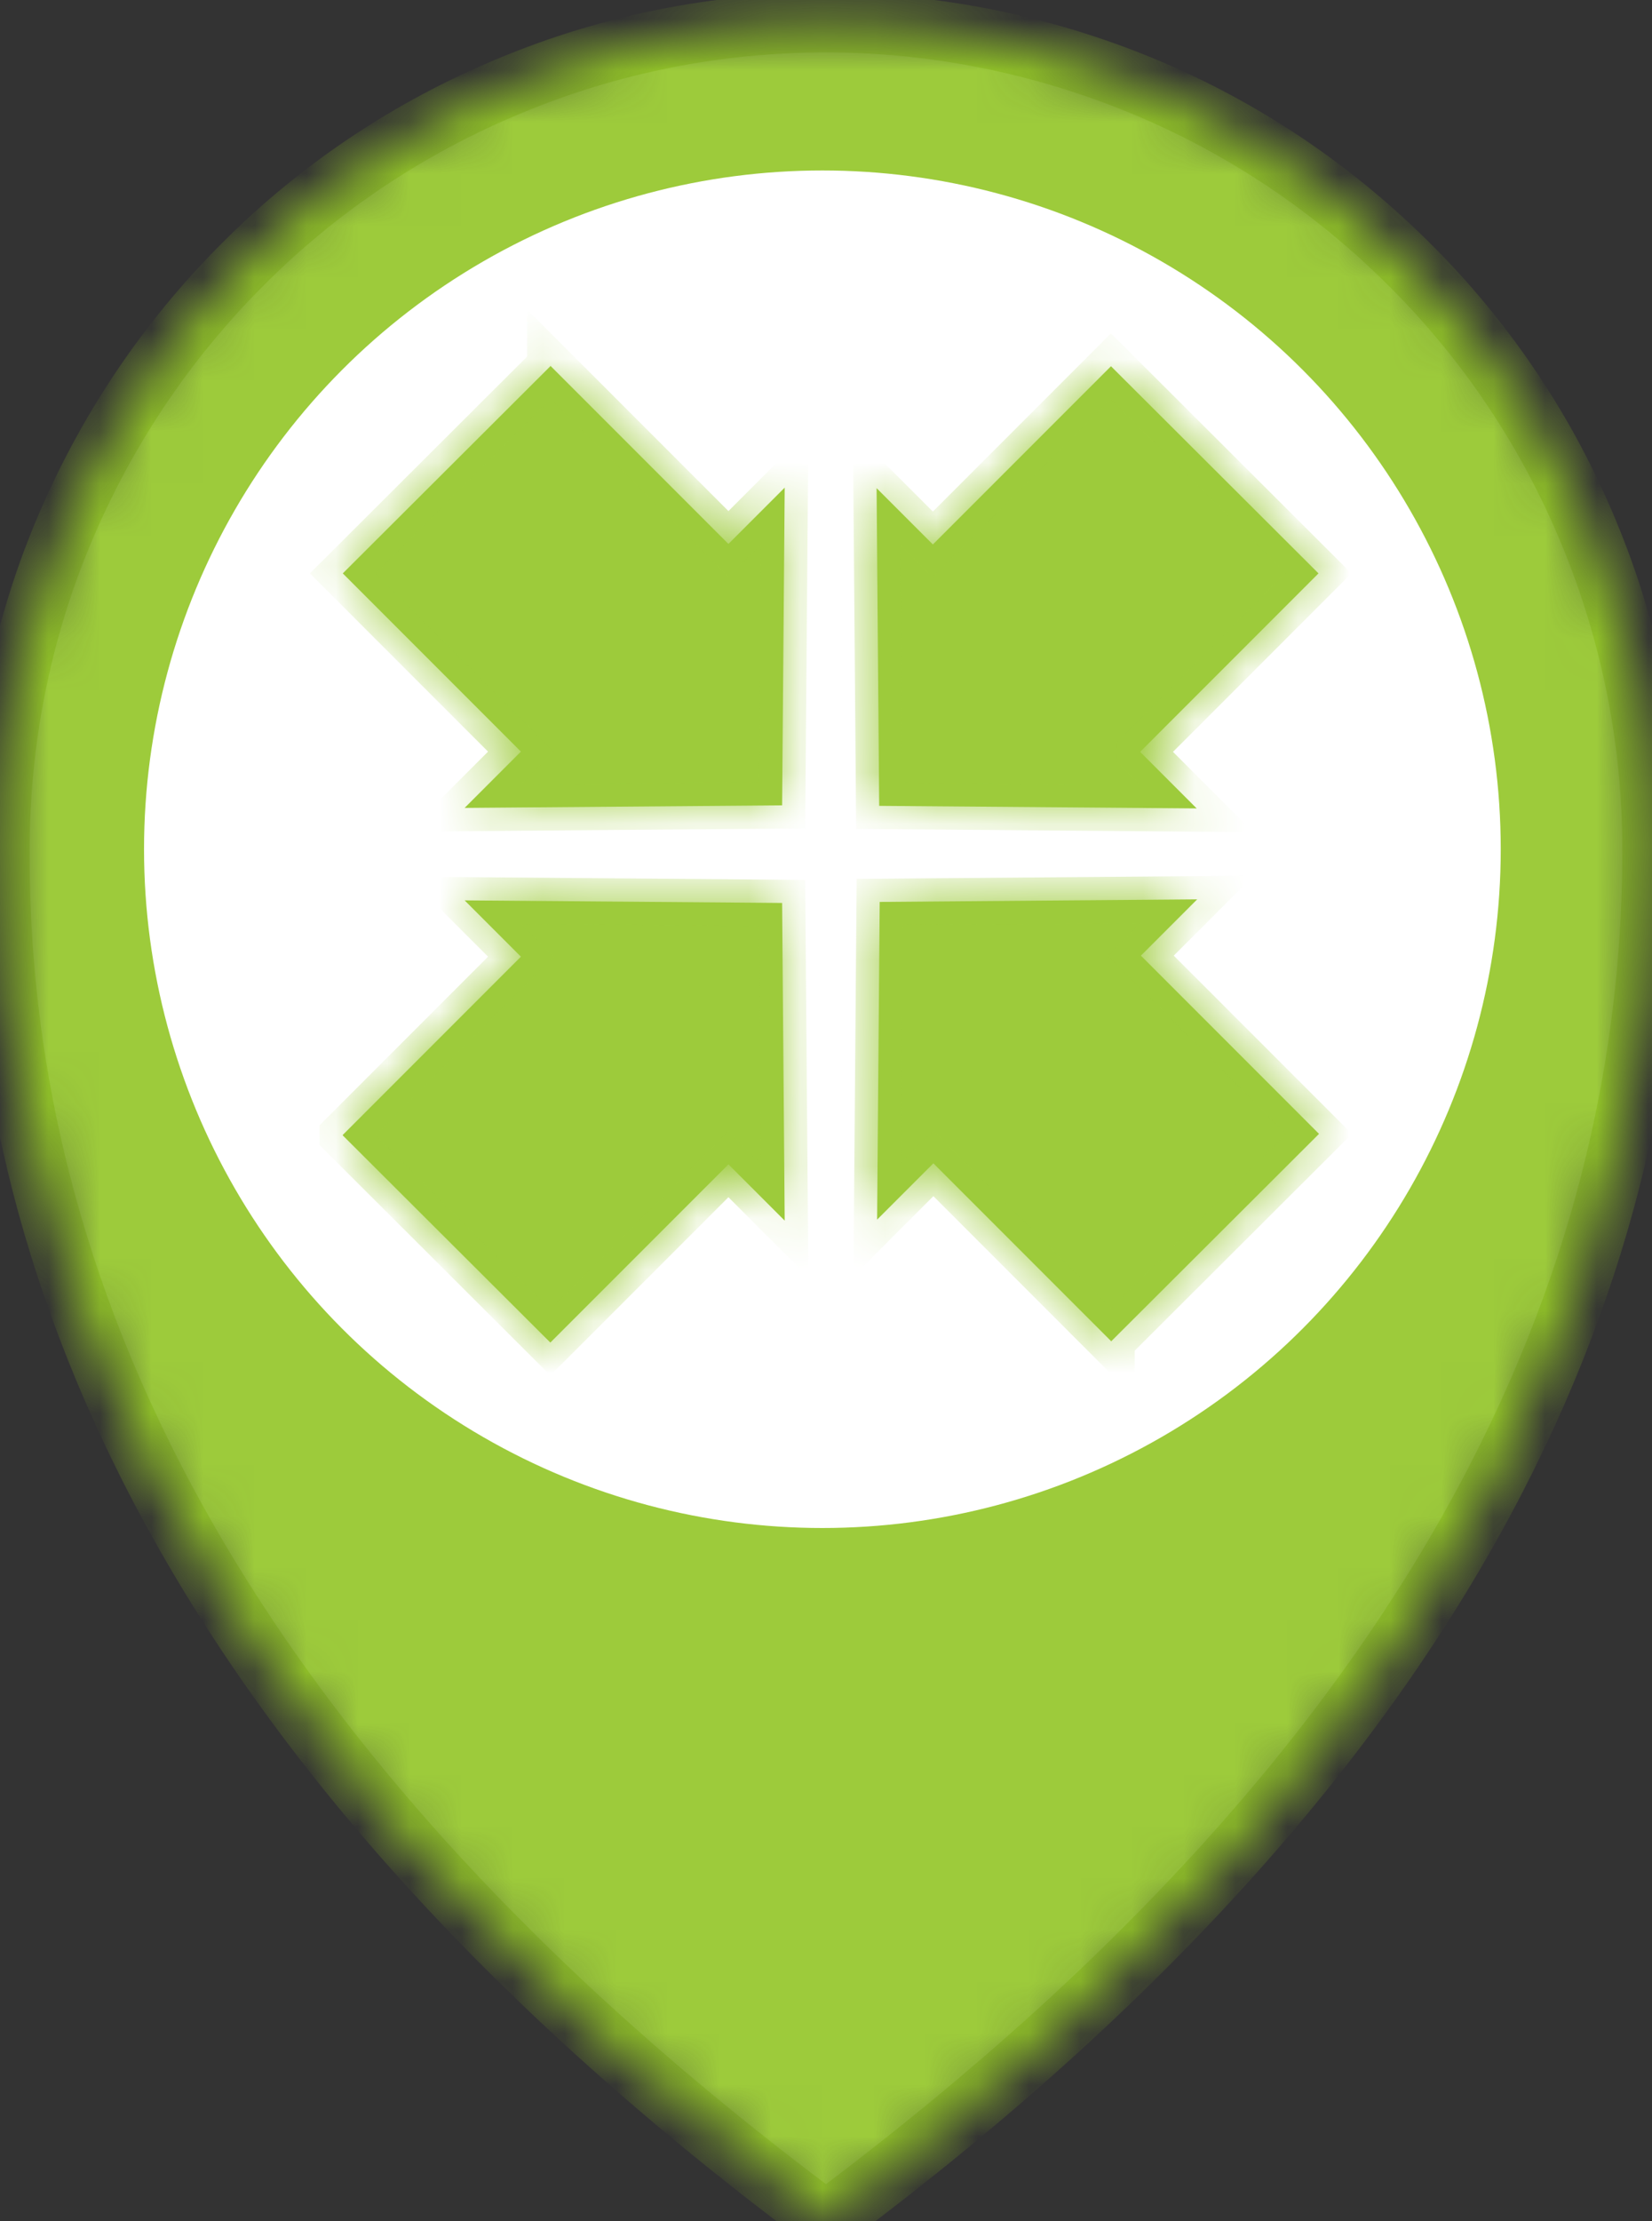 <svg viewBox="0 0 32 43" xmlns="http://www.w3.org/2000/svg" xmlns:xlink="http://www.w3.org/1999/xlink"><rect x="0" y="0" width="32" height="43" fill="#333333" stroke="none"/><mask id="a" height="43.85" maskUnits="userSpaceOnUse" width="33.15" x="-.57" y="-.14"><path d="m16 .44c-2.1 0-4.18.41-6.12 1.22-1.94.8-3.71 1.98-5.19 3.47-1.49 1.49-2.66 3.25-3.47 5.19-.81 1.94-1.22 4.02-1.22 6.13-.03 6.96 2.69 16.66 16 26.55 13.28-9.89 16-19.59 16-26.55 0-2.1-.41-4.18-1.22-6.13-.8-1.94-1.98-3.71-3.47-5.19-1.49-1.49-3.25-2.67-5.19-3.47s-4.02-1.22-6.12-1.22zm0 22.85c-1.33 0-2.63-.39-3.74-1.13s-1.97-1.79-2.48-3.02-.64-2.58-.38-3.89.9-2.51 1.84-3.45 2.14-1.58 3.45-1.84 2.66-.13 3.89.38 2.28 1.37 3.02 2.48 1.14 2.41 1.14 3.74c0 1.79-.71 3.5-1.97 4.76s-2.98 1.97-4.76 1.97z" fill="#fff"/></mask><mask id="b" height="19.54" maskUnits="userSpaceOnUse" width="19.54" x="6" y="6.44"><path d="m10.66 7.08 3.45 3.45 1.09-1.09-.05 6.15-6.15.05 1.09-1.09s-2.04-2.04-3.45-3.45l4.02-4.01z" fill="#fff"/><path d="m21.53 25.97-3.45-3.45-1.09 1.09.05-6.15 6.15-.05-1.09 1.09s2.04 2.04 3.45 3.45l-4.02 4.01z" fill="#fff"/><path d="m22.09 14.55 3.45-3.45-4.02-4.01s0 0 0 0c-1.41 1.41-3.45 3.45-3.45 3.45l-1.09-1.09.05 6.15 6.15.05-1.09-1.09z" fill="#fff"/><path d="m6.64 21.97 3.45-3.45-1.09-1.09 6.15.05.05 6.15-1.09-1.09s-2.04 2.04-3.45 3.45l-4.02-4.01z" fill="#fff"/></mask><mask id="c" height="19.53" maskUnits="userSpaceOnUse" width="19.54" x="6.64" y="7.08"><path d="m10.66 7.08 3.45 3.45 1.09-1.09-.05 6.15-6.15.05 1.09-1.09s-2.04-2.04-3.45-3.45l4.02-4.01z" fill="#fff"/><path d="m21.53 25.97-3.45-3.45-1.09 1.09.05-6.15 6.15-.05-1.09 1.09s2.04 2.04 3.45 3.45l-4.02 4.01z" fill="#fff"/><path d="m22.09 14.55 3.45-3.45-4.02-4.01s0 0 0 0c-1.41 1.41-3.45 3.45-3.45 3.45l-1.09-1.09.05 6.15 6.15.05-1.09-1.09z" fill="#fff"/><path d="m6.64 21.97 3.45-3.45-1.09-1.09 6.15.05.05 6.15-1.09-1.09s-2.04 2.04-3.45 3.45l-4.02-4.01z" fill="#fff"/></mask><mask id="d" height="19.53" maskUnits="userSpaceOnUse" width="19.54" x="6.64" y="6.45"><path d="m10.66 7.08 3.45 3.45 1.09-1.09-.05 6.15-6.15.05 1.09-1.09s-2.04-2.04-3.45-3.45l4.02-4.01z" fill="#fff"/><path d="m21.53 25.97-3.45-3.45-1.09 1.09.05-6.15 6.15-.05-1.09 1.09s2.04 2.04 3.45 3.45l-4.02 4.01z" fill="#fff"/><path d="m22.09 14.55 3.45-3.45-4.02-4.01s0 0 0 0c-1.41 1.41-3.45 3.45-3.45 3.45l-1.09-1.09.05 6.15 6.15.05-1.09-1.09z" fill="#fff"/><path d="m6.64 21.97 3.45-3.45-1.09-1.09 6.15.05.05 6.15-1.09-1.09s-2.04 2.04-3.45 3.45l-4.02-4.01z" fill="#fff"/></mask><mask id="e" height="19.54" maskUnits="userSpaceOnUse" width="19.54" x="6" y="7.08"><path d="m10.66 7.08 3.45 3.45 1.09-1.09-.05 6.15-6.15.05 1.09-1.09s-2.04-2.04-3.45-3.45l4.02-4.01z" fill="#fff"/><path d="m21.53 25.97-3.45-3.45-1.09 1.09.05-6.15 6.15-.05-1.09 1.09s2.04 2.04 3.45 3.45l-4.02 4.01z" fill="#fff"/><path d="m22.09 14.55 3.45-3.45-4.02-4.01s0 0 0 0c-1.41 1.41-3.45 3.45-3.45 3.45l-1.09-1.09.05 6.15 6.15.05-1.09-1.09z" fill="#fff"/><path d="m6.64 21.97 3.45-3.45-1.09-1.09 6.15.05.05 6.15-1.09-1.09s-2.04 2.04-3.45 3.45l-4.02-4.01z" fill="#fff"/></mask><g mask="url(#a)"><path d="m16 .44c-2.1 0-4.18.41-6.12 1.22-1.94.8-3.71 1.98-5.19 3.47-1.49 1.49-2.66 3.25-3.47 5.19-.81 1.94-1.22 4.02-1.22 6.13-.03 6.96 2.69 16.66 16 26.55 13.28-9.89 16-19.59 16-26.55 0-2.1-.41-4.18-1.22-6.13-.8-1.94-1.98-3.71-3.47-5.19-1.49-1.49-3.25-2.67-5.19-3.47s-4.02-1.22-6.12-1.22zm0 22.85c-1.33 0-2.63-.39-3.74-1.13s-1.97-1.79-2.48-3.02-.64-2.58-.38-3.89.9-2.51 1.84-3.45 2.14-1.58 3.45-1.84 2.66-.13 3.89.38 2.28 1.37 3.02 2.48 1.14 2.41 1.14 3.74c0 1.79-.71 3.5-1.97 4.76s-2.98 1.97-4.76 1.97z" fill="#9dcb3b" stroke="#91c228" stroke-width="1.15"/></g><circle cx="15.93" cy="16.44" fill="#fff" r="13.14"/><g fill="#9dcb3b"><path d="m10.66 7.08 3.45 3.45 1.09-1.09-.05 6.15-6.15.05 1.09-1.09s-2.04-2.04-3.45-3.45l4.02-4.01z"/><path d="m21.53 25.97-3.45-3.45-1.09 1.09.05-6.15 6.15-.05-1.09 1.09s2.04 2.04 3.45 3.45l-4.02 4.01z"/><path d="m22.09 14.55 3.45-3.45-4.02-4.01s0 0 0 0c-1.41 1.41-3.45 3.45-3.45 3.45l-1.09-1.09.05 6.15 6.15.05-1.09-1.09z"/><path d="m6.64 21.97 3.45-3.45-1.09-1.09 6.15.05.05 6.15-1.09-1.09s-2.04 2.04-3.45 3.45l-4.02-4.01z"/></g><g mask="url(#b)"><path d="m10.66 7.08 3.45 3.45 1.09-1.09-.05 6.15-6.15.05 1.09-1.09s-2.04-2.04-3.45-3.45l4.02-4.01z" fill="none" stroke="#9dcb3b" stroke-width=".9"/></g><g mask="url(#c)"><path d="m21.53 25.97-3.45-3.45-1.09 1.09.05-6.15 6.15-.05-1.09 1.09s2.04 2.04 3.45 3.45l-4.02 4.01z" fill="none" stroke="#9dcb3b" stroke-width=".9"/></g><g mask="url(#d)"><path d="m22.09 14.55 3.45-3.45-4.02-4.01s0 0 0 0c-1.41 1.41-3.45 3.45-3.45 3.45l-1.09-1.09.05 6.15 6.15.05-1.09-1.09z" fill="none" stroke="#9dcb3b" stroke-width=".9"/></g><g mask="url(#e)"><path d="m6.64 21.97 3.45-3.45-1.09-1.09 6.15.05.05 6.15-1.09-1.09s-2.04 2.04-3.45 3.45l-4.02-4.01z" fill="none" stroke="#9dcb3b" stroke-width=".9"/></g></svg>